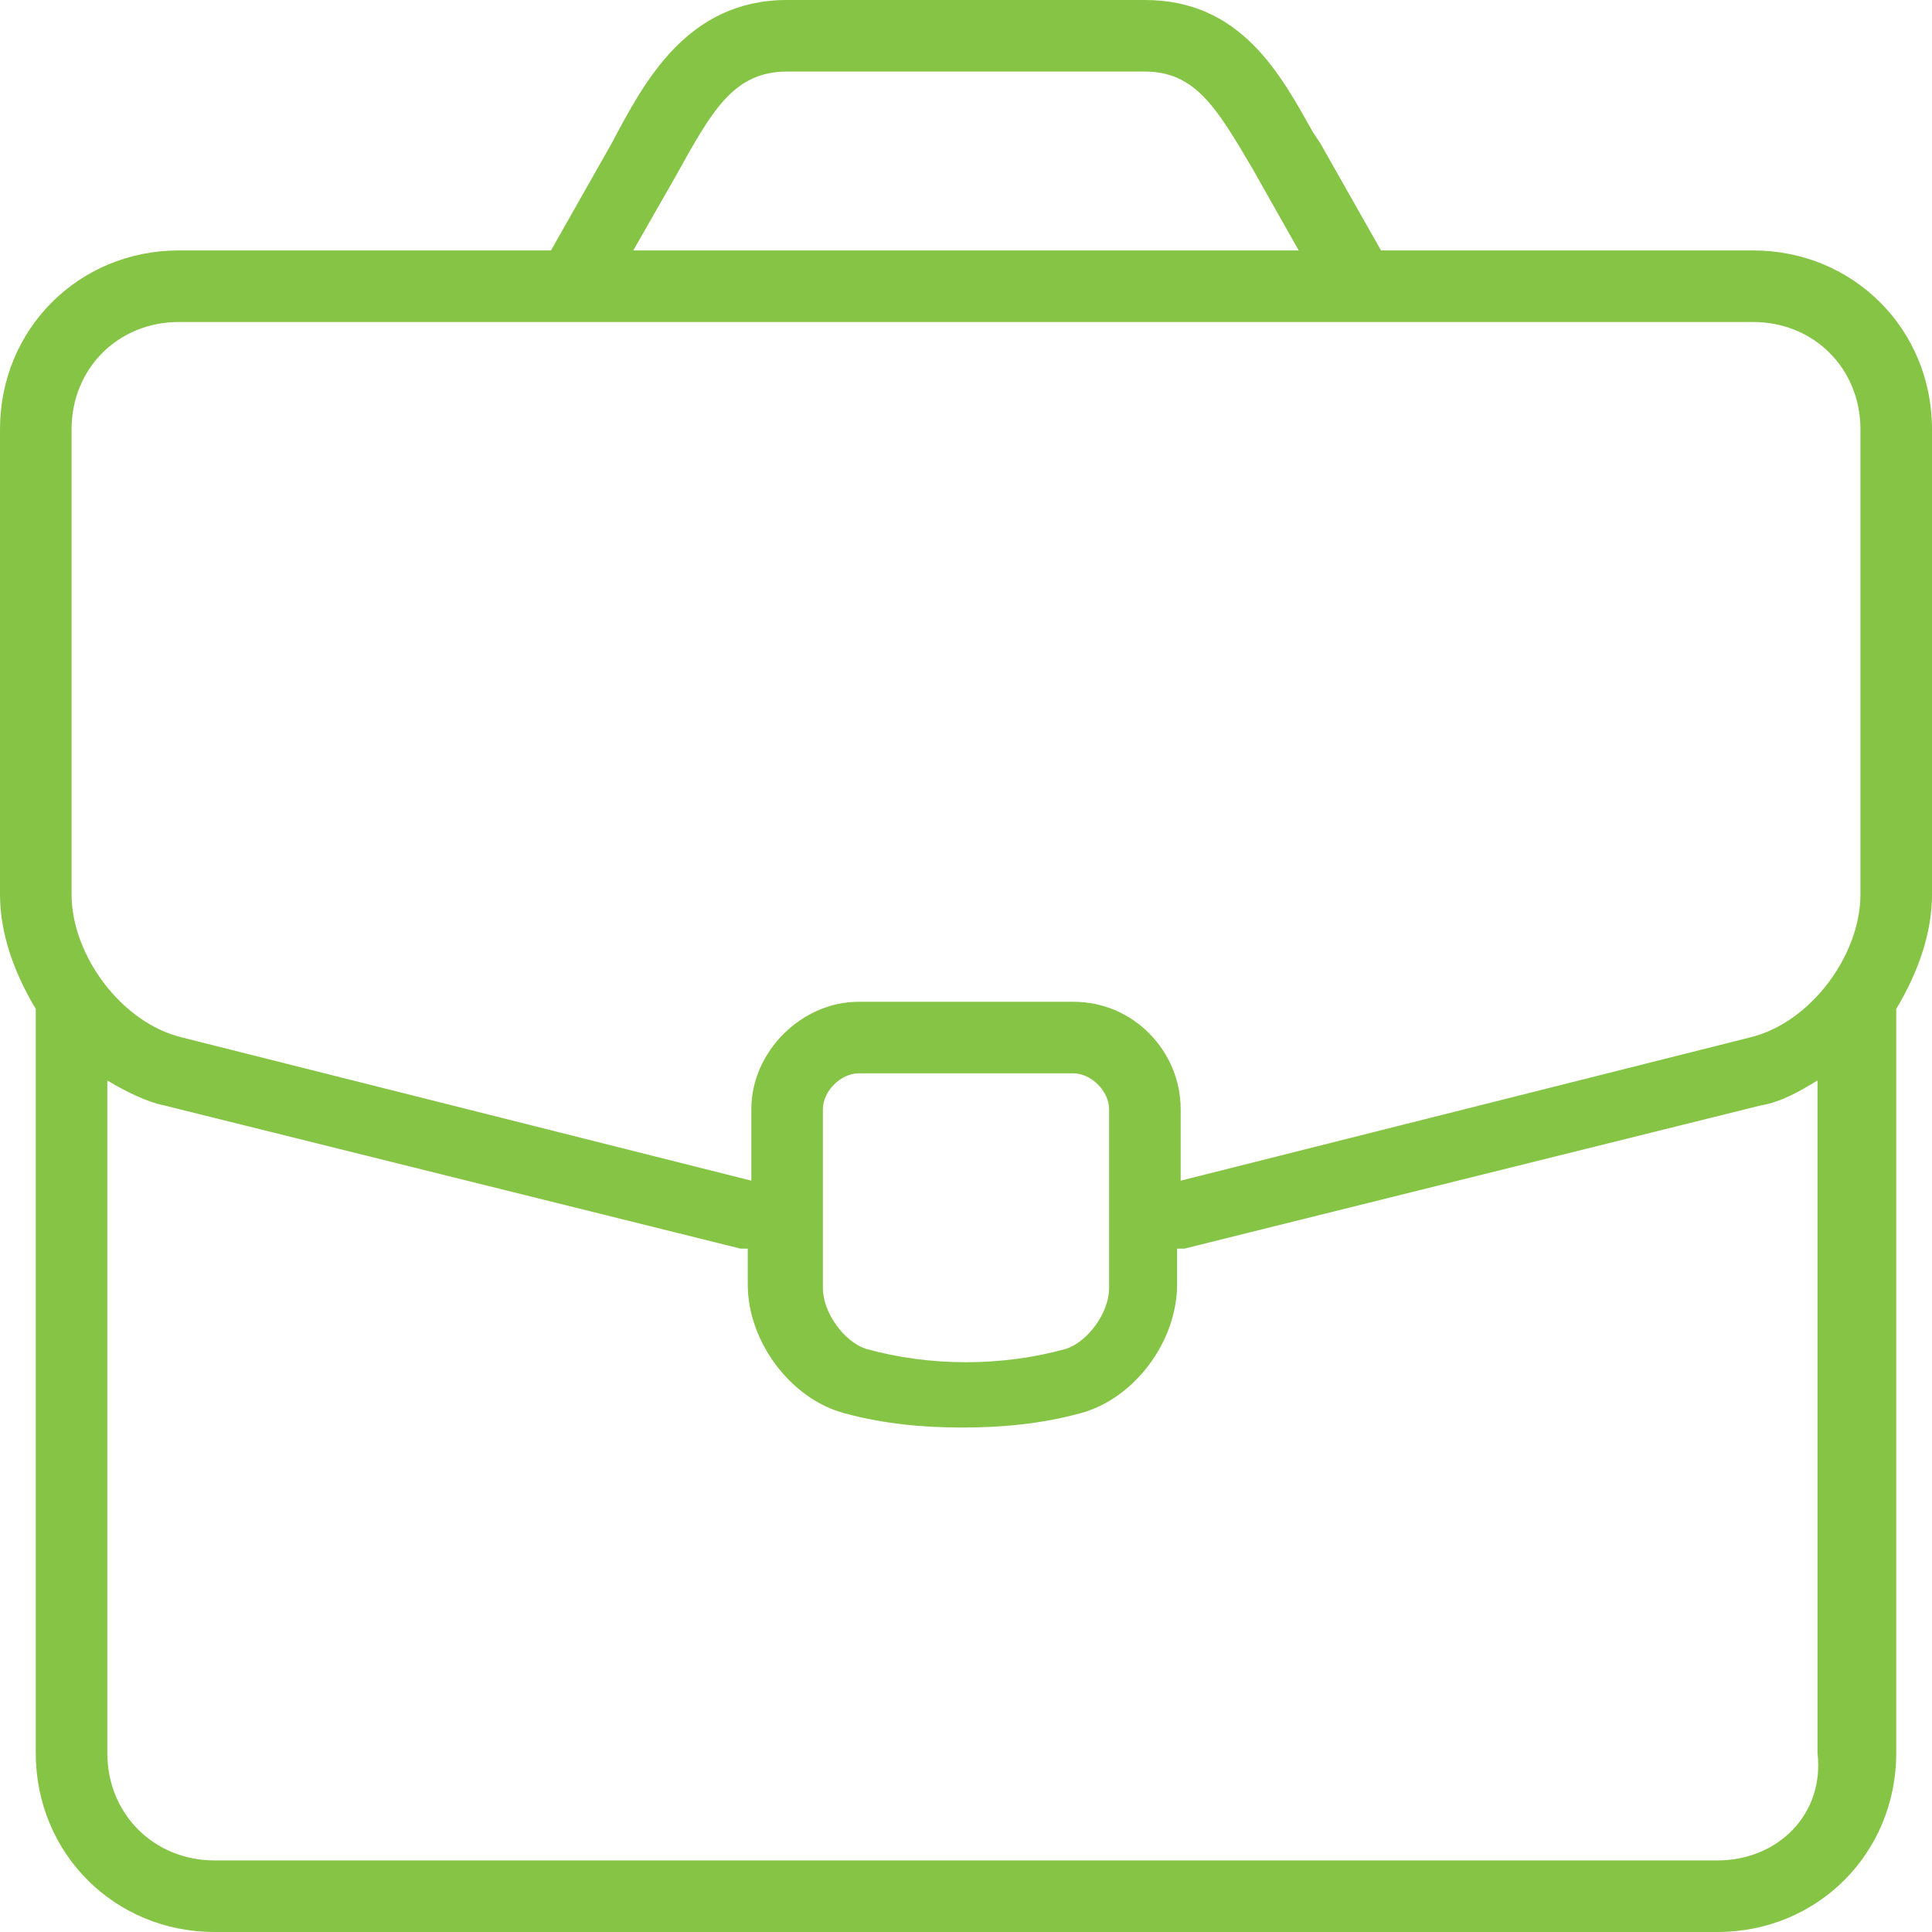 <?xml version="1.0" encoding="utf-8"?>
<!-- Generator: Adobe Illustrator 22.1.0, SVG Export Plug-In . SVG Version: 6.00 Build 0)  -->
<svg version="1.1" id="Layer_1" xmlns="http://www.w3.org/2000/svg" xmlns:xlink="http://www.w3.org/1999/xlink" x="0px" y="0px"
	 viewBox="0 0 54 54" style="enable-background:new 0 0 54 54;" xml:space="preserve">
<style type="text/css">
	.st0{clip-path:url(#SVGID_2_);fill:#85C445;}
</style>
<g>
	<defs>
		<rect id="SVGID_1_" width="54" height="54"/>
	</defs>
	<clipPath id="SVGID_2_">
		<use xlink:href="#SVGID_1_"  style="overflow:visible;"/>
	</clipPath>
	<path class="st0" d="M54,12c0-2.8-2.2-5-5-5H38.6l-1.7-3l-0.2-0.3C35.8,2.1,34.7,0,32,0H22c-2.8,0-4,2.3-4.9,4l-1.7,3H5
		c-2.8,0-5,2.2-5,5v13c0,1.1,0.4,2.2,1,3.2V49c0,2.8,2.2,5,5,5h42c2.8,0,5-2.2,5-5V28.2c0.6-1,1-2.1,1-3.2V12z M18.9,4.9
		C19.9,3.1,20.5,2,22,2h10c1.4,0,2,1,3,2.7L36.3,7H17.7L18.9,4.9z M2,12c0-1.7,1.3-3,3-3h44c1.7,0,3,1.3,3,3v13c0,1.7-1.4,3.6-3.1,4
		L33,33v-2c0-1.6-1.3-3-3-3h-6c-1.6,0-3,1.4-3,3v2L5.1,29C3.4,28.6,2,26.7,2,25V12z M31,31v5c0,0.7-0.6,1.5-1.2,1.7
		c-1.8,0.5-3.8,0.5-5.6,0c-0.6-0.2-1.2-1-1.2-1.7v-5c0-0.5,0.5-1,1-1h6C30.5,30,31,30.5,31,31 M48,52H6c-1.7,0-3-1.3-3-3V30.2
		c0.5,0.3,1.1,0.6,1.6,0.7l16.1,4c0.1,0,0.2,0,0.2,0v1c0,1.6,1.2,3.2,2.7,3.6c1.1,0.3,2.2,0.4,3.3,0.4s2.2-0.1,3.3-0.4
		c1.5-0.4,2.7-2,2.7-3.6v-1c0.1,0,0.2,0,0.2,0l16.1-4c0.6-0.1,1.1-0.4,1.6-0.7V49C51,50.7,49.7,52,48,52"/>
</g>
</svg>
